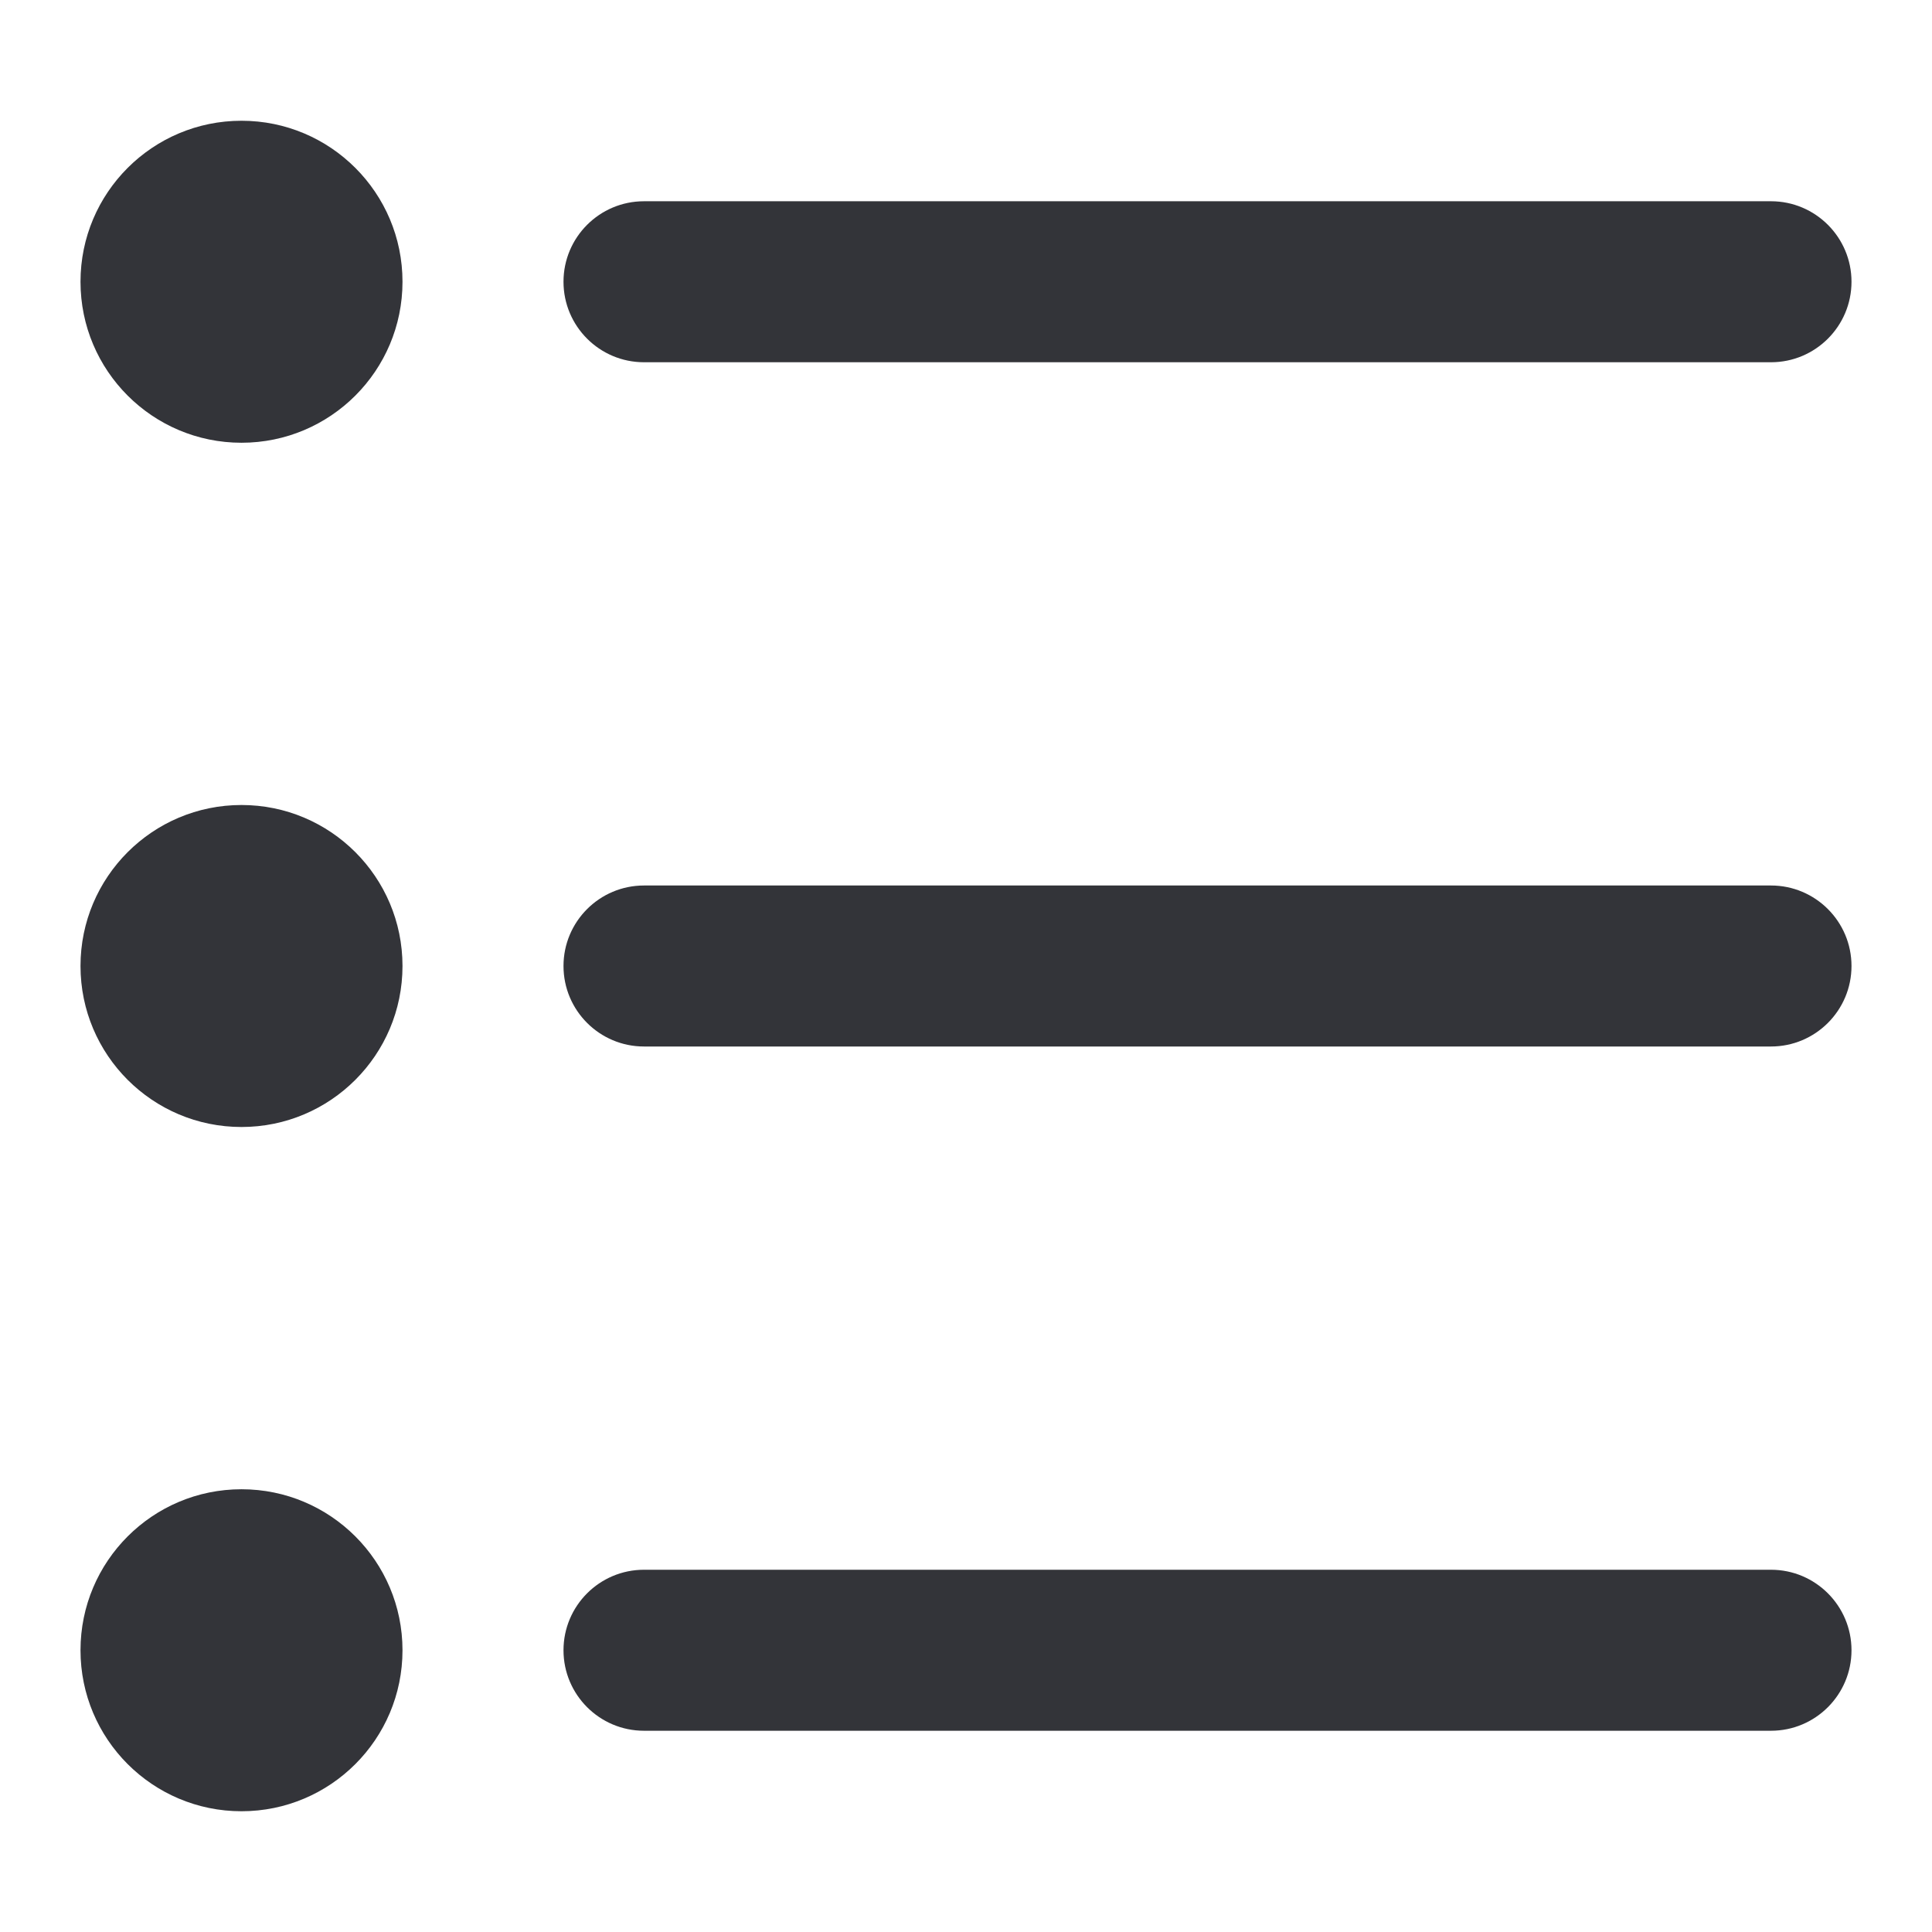 <?xml version="1.0" encoding="utf-8"?>
<!-- Generator: Adobe Illustrator 16.0.0, SVG Export Plug-In . SVG Version: 6.00 Build 0)  -->
<!DOCTYPE svg PUBLIC "-//W3C//DTD SVG 1.1//EN" "http://www.w3.org/Graphics/SVG/1.1/DTD/svg11.dtd">
<svg version="1.1" id="Layer_1" xmlns="http://www.w3.org/2000/svg" xmlns:xlink="http://www.w3.org/1999/xlink" x="0px" y="0px"
	 width="48px" height="48px" viewBox="0 0 48 48" enable-background="new 0 0 48 48" xml:space="preserve">
<g>
	<path fill="#333439" d="M16,9h28c1.104,0,2-0.896,2-2s-0.896-2-2-2H16c-1.104,0-2,0.896-2,2S14.896,9,16,9z"/>
	<path fill="#333439" d="M44,39H16c-1.104,0-2,0.896-2,2s0.896,2,2,2h28c1.104,0,2-0.896,2-2S45.104,39,44,39z"/>
	<path fill="#333439" d="M44,22H16c-1.104,0-2,0.896-2,2s0.896,2,2,2h28c1.104,0,2-0.896,2-2S45.104,22,44,22z"/>
	<circle fill="#333439" cx="6" cy="7" r="4"/>
	<circle fill="#333439" cx="6" cy="24" r="4"/>
	<circle fill="#333439" cx="6" cy="41" r="4"/>
</g>
</svg>
